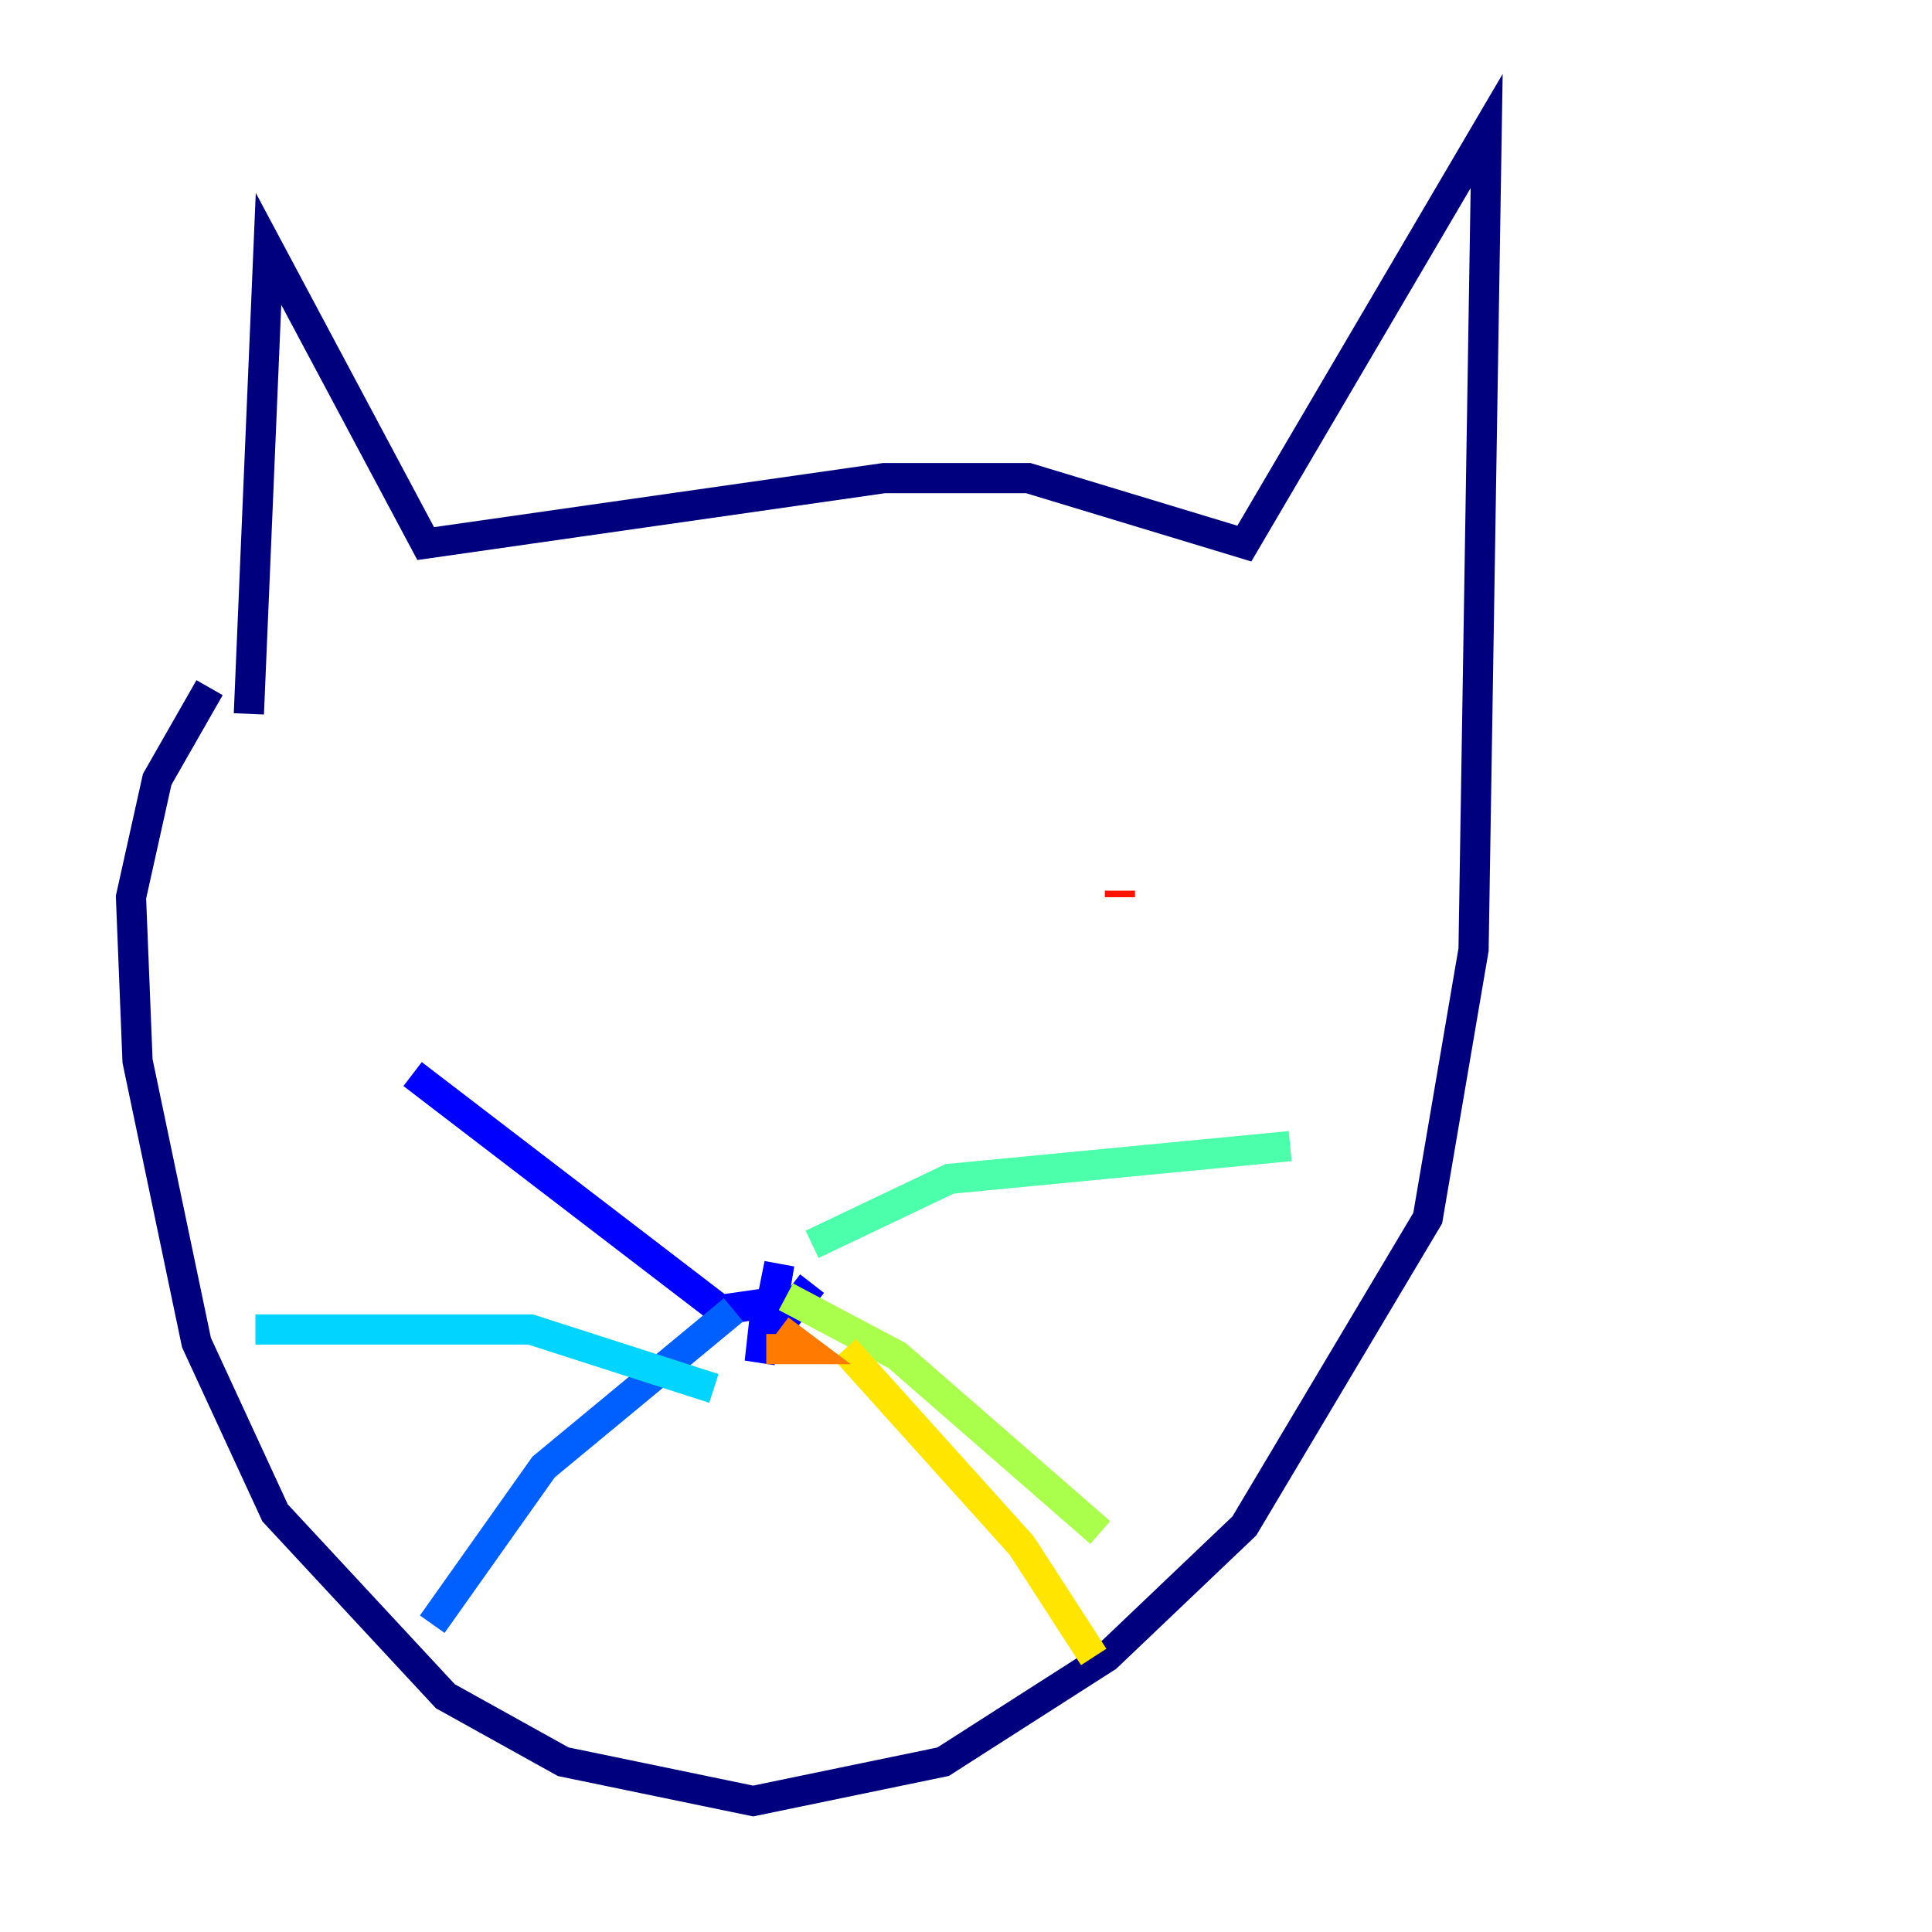 <?xml version="1.0" encoding="utf-8" ?>
<svg baseProfile="tiny" height="128" version="1.2" viewBox="0,0,128,128" width="128" xmlns="http://www.w3.org/2000/svg" xmlns:ev="http://www.w3.org/2001/xml-events" xmlns:xlink="http://www.w3.org/1999/xlink"><defs /><polyline fill="none" points="16.488,47.295 17.79,16.488 28.203,36.014 58.576,31.675 68.122,31.675 82.441,36.014 98.495,8.678 97.627,62.915 94.59,80.705 82.441,101.098 73.329,109.776 62.481,116.719 49.898,119.322 37.315,116.719 29.505,112.38 18.224,100.231 13.017,88.949 9.112,70.291 8.678,59.444 10.414,51.634 13.885,45.559" stroke="#00007f" stroke-width="2" /><polyline fill="none" points="53.803,85.044 50.766,88.949 51.634,83.742 50.332,90.251 50.766,86.346 47.729,86.78 27.336,71.159" stroke="#0000fe" stroke-width="2" /><polyline fill="none" points="48.597,86.78 36.014,97.193 28.637,107.607" stroke="#0060ff" stroke-width="2" /><polyline fill="none" points="47.295,91.986 35.146,88.081 16.922,88.081" stroke="#00d4ff" stroke-width="2" /><polyline fill="none" points="53.803,82.441 62.915,78.102 85.478,75.932" stroke="#4cffaa" stroke-width="2" /><polyline fill="none" points="52.068,85.912 59.444,89.817 72.895,101.532" stroke="#aaff4c" stroke-width="2" /><polyline fill="none" points="55.973,89.383 67.688,102.4 72.461,109.776" stroke="#ffe500" stroke-width="2" /><polyline fill="none" points="50.766,89.383 53.37,89.383 51.634,88.081" stroke="#ff7a00" stroke-width="2" /><polyline fill="none" points="74.197,59.01 74.197,59.444" stroke="#fe1200" stroke-width="2" /><polyline fill="none" points="26.468,59.444 26.468,59.444" stroke="#7f0000" stroke-width="2" /></svg>